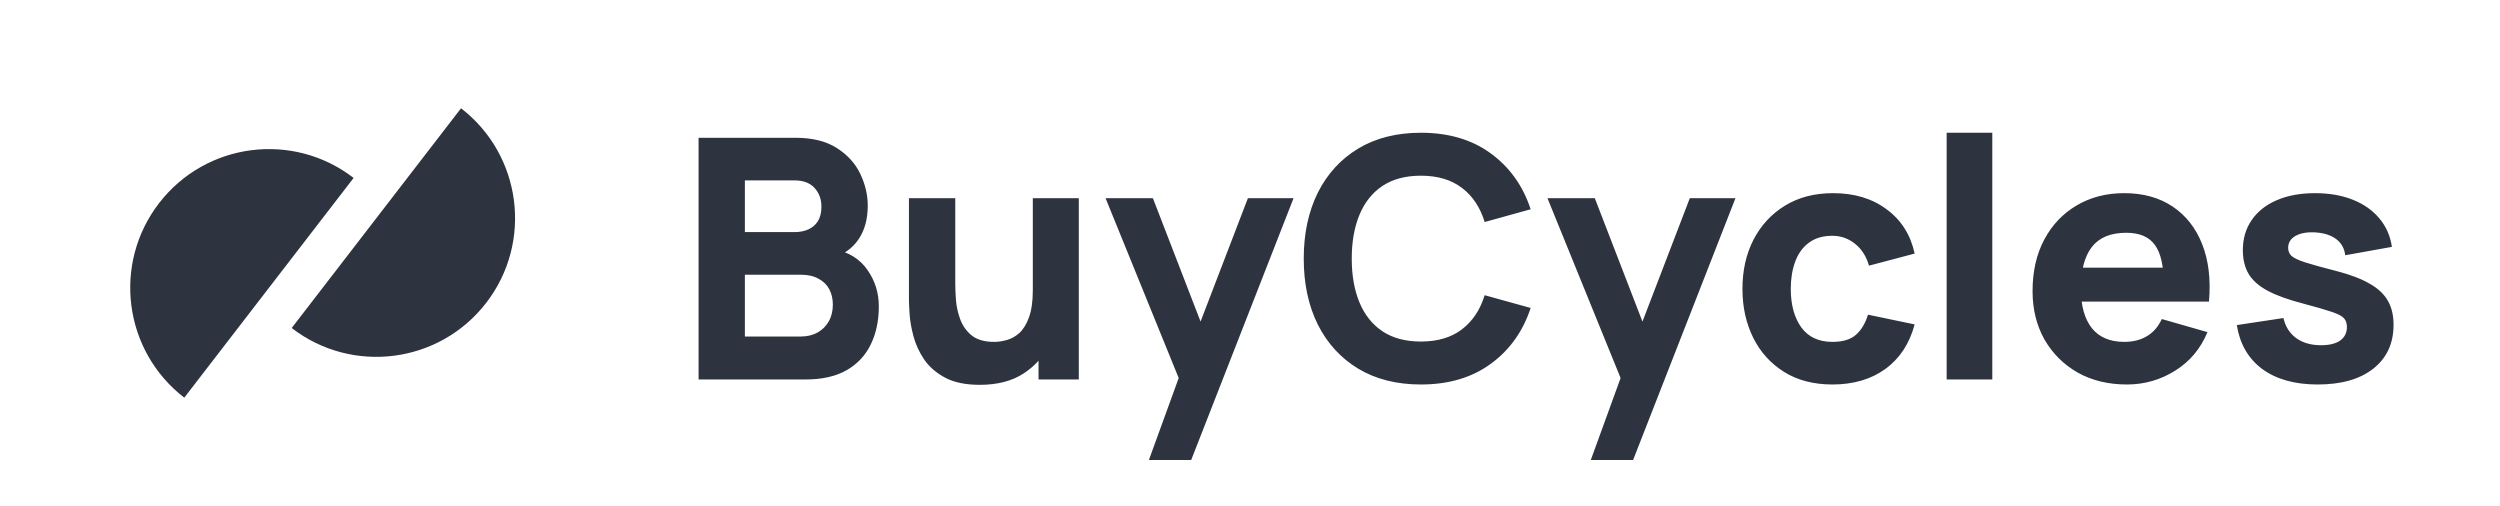 <svg width="168" height="34" viewBox="0 0 168 34" fill="none" xmlns="http://www.w3.org/2000/svg">
<path fill-rule="evenodd" clip-rule="evenodd" d="M23.763 11.957C19.686 8.815 13.832 9.573 10.69 13.65C7.547 17.728 8.306 23.581 12.383 26.724L23.763 11.957Z" fill="#2E343F"/>
<path fill-rule="evenodd" clip-rule="evenodd" d="M30.981 7.276C35.059 10.419 35.817 16.272 32.675 20.349C29.532 24.427 23.679 25.185 19.601 22.043L30.981 7.276Z" fill="#2E343F"/>
<path d="M46.944 25.5V9.258H53.44C54.598 9.258 55.534 9.491 56.249 9.957C56.963 10.416 57.486 10.995 57.817 11.694C58.147 12.394 58.313 13.1 58.313 13.815C58.313 14.725 58.106 15.48 57.693 16.082C57.286 16.683 56.726 17.086 56.012 17.289V16.725C57.027 16.935 57.786 17.405 58.29 18.135C58.802 18.864 59.057 19.68 59.057 20.582C59.057 21.552 58.877 22.406 58.516 23.143C58.163 23.88 57.621 24.459 56.892 24.88C56.162 25.293 55.245 25.5 54.14 25.5H46.944ZM50.056 22.613H53.824C54.237 22.613 54.606 22.526 54.929 22.353C55.252 22.173 55.504 21.924 55.685 21.609C55.873 21.285 55.967 20.906 55.967 20.47C55.967 20.086 55.888 19.744 55.73 19.443C55.572 19.142 55.331 18.905 55.008 18.733C54.692 18.552 54.297 18.462 53.824 18.462H50.056V22.613ZM50.056 15.597H53.395C53.741 15.597 54.049 15.537 54.32 15.416C54.591 15.296 54.805 15.112 54.963 14.864C55.121 14.608 55.2 14.281 55.2 13.883C55.2 13.386 55.046 12.969 54.737 12.63C54.429 12.292 53.982 12.123 53.395 12.123H50.056V15.597ZM65.841 25.861C64.886 25.861 64.108 25.699 63.506 25.376C62.905 25.053 62.435 24.643 62.096 24.146C61.766 23.65 61.529 23.135 61.386 22.601C61.243 22.06 61.156 21.567 61.126 21.124C61.096 20.68 61.081 20.357 61.081 20.154V13.319H64.194V19.071C64.194 19.349 64.209 19.706 64.239 20.142C64.269 20.571 64.363 21.003 64.521 21.439C64.679 21.876 64.935 22.24 65.288 22.534C65.649 22.827 66.157 22.974 66.811 22.974C67.074 22.974 67.356 22.932 67.657 22.849C67.958 22.767 68.24 22.609 68.503 22.376C68.766 22.135 68.98 21.785 69.146 21.327C69.319 20.86 69.405 20.251 69.405 19.5L71.165 20.334C71.165 21.297 70.969 22.199 70.578 23.041C70.187 23.883 69.597 24.564 68.807 25.083C68.025 25.602 67.037 25.861 65.841 25.861ZM69.789 25.5V21.462H69.405V13.319H72.496V25.5H69.789ZM77.205 30.914L79.551 24.462L79.596 26.357L74.294 13.319H77.475L81.04 22.545H80.318L83.859 13.319H86.927L80.047 30.914H77.205ZM95.484 25.838C93.86 25.838 92.457 25.485 91.277 24.778C90.104 24.071 89.198 23.082 88.558 21.812C87.927 20.541 87.611 19.063 87.611 17.379C87.611 15.695 87.927 14.217 88.558 12.946C89.198 11.675 90.104 10.687 91.277 9.98C92.457 9.273 93.86 8.92 95.484 8.92C97.349 8.92 98.913 9.382 100.176 10.307C101.447 11.232 102.342 12.484 102.86 14.063L99.77 14.92C99.469 13.935 98.962 13.172 98.247 12.63C97.533 12.082 96.612 11.807 95.484 11.807C94.454 11.807 93.593 12.036 92.901 12.495C92.217 12.954 91.702 13.601 91.356 14.435C91.01 15.27 90.837 16.251 90.837 17.379C90.837 18.507 91.01 19.488 91.356 20.323C91.702 21.157 92.217 21.804 92.901 22.263C93.593 22.722 94.454 22.951 95.484 22.951C96.612 22.951 97.533 22.677 98.247 22.128C98.962 21.579 99.469 20.815 99.77 19.838L102.86 20.695C102.342 22.274 101.447 23.526 100.176 24.451C98.913 25.376 97.349 25.838 95.484 25.838ZM106.9 30.914L109.247 24.462L109.292 26.357L103.99 13.319H107.171L110.735 22.545H110.014L113.555 13.319H116.623L109.743 30.914H106.9ZM123.138 25.838C121.874 25.838 120.791 25.556 119.889 24.992C118.987 24.428 118.295 23.662 117.814 22.692C117.333 21.721 117.092 20.627 117.092 19.409C117.092 18.176 117.34 17.075 117.836 16.105C118.34 15.134 119.047 14.371 119.957 13.815C120.867 13.258 121.942 12.98 123.183 12.98C124.619 12.98 125.822 13.345 126.792 14.074C127.77 14.796 128.394 15.785 128.664 17.041L125.596 17.853C125.416 17.221 125.1 16.729 124.649 16.375C124.205 16.022 123.701 15.845 123.138 15.845C122.491 15.845 121.961 16.003 121.547 16.319C121.134 16.627 120.829 17.052 120.634 17.593C120.438 18.127 120.34 18.733 120.34 19.409C120.34 20.47 120.573 21.331 121.04 21.992C121.513 22.646 122.213 22.974 123.138 22.974C123.829 22.974 124.356 22.816 124.717 22.5C125.078 22.184 125.348 21.733 125.529 21.146L128.664 21.8C128.318 23.094 127.664 24.09 126.702 24.789C125.739 25.489 124.551 25.838 123.138 25.838ZM130.815 25.5V8.92H133.883V25.5H130.815ZM142.927 25.838C141.679 25.838 140.577 25.571 139.622 25.038C138.675 24.496 137.93 23.756 137.389 22.816C136.855 21.868 136.588 20.785 136.588 19.567C136.588 18.236 136.851 17.078 137.378 16.093C137.904 15.108 138.63 14.345 139.555 13.803C140.479 13.255 141.543 12.98 142.747 12.98C144.025 12.98 145.111 13.281 146.006 13.883C146.901 14.484 147.563 15.33 147.991 16.42C148.42 17.511 148.57 18.793 148.443 20.267H145.408V19.139C145.408 17.898 145.209 17.007 144.811 16.465C144.42 15.916 143.777 15.642 142.882 15.642C141.837 15.642 141.066 15.962 140.57 16.601C140.081 17.232 139.837 18.169 139.837 19.409C139.837 20.545 140.081 21.424 140.57 22.049C141.066 22.665 141.792 22.974 142.747 22.974C143.348 22.974 143.863 22.842 144.292 22.579C144.72 22.316 145.047 21.936 145.273 21.439L148.341 22.319C147.882 23.432 147.157 24.297 146.164 24.913C145.179 25.53 144.1 25.838 142.927 25.838ZM138.889 20.267V17.988H146.965V20.267H138.889ZM155.749 25.838C154.215 25.838 152.974 25.492 152.027 24.801C151.087 24.101 150.516 23.116 150.313 21.846L153.448 21.372C153.576 21.943 153.858 22.391 154.294 22.714C154.738 23.037 155.298 23.199 155.975 23.199C156.531 23.199 156.96 23.094 157.261 22.883C157.561 22.665 157.712 22.364 157.712 21.981C157.712 21.74 157.652 21.549 157.531 21.406C157.411 21.255 157.14 21.109 156.719 20.966C156.306 20.823 155.659 20.635 154.779 20.402C153.787 20.146 152.993 19.86 152.399 19.545C151.805 19.229 151.377 18.853 151.113 18.417C150.85 17.973 150.719 17.439 150.719 16.815C150.719 16.033 150.918 15.356 151.316 14.785C151.715 14.206 152.275 13.762 152.997 13.454C153.726 13.138 154.584 12.98 155.569 12.98C156.524 12.98 157.37 13.127 158.106 13.42C158.843 13.713 159.437 14.131 159.889 14.672C160.347 15.213 160.629 15.853 160.735 16.59L157.599 17.153C157.546 16.702 157.351 16.345 157.012 16.082C156.674 15.819 156.215 15.665 155.636 15.62C155.072 15.582 154.617 15.657 154.272 15.845C153.933 16.033 153.764 16.304 153.764 16.657C153.764 16.868 153.835 17.044 153.978 17.187C154.129 17.33 154.433 17.477 154.892 17.627C155.358 17.777 156.065 17.973 157.012 18.214C157.937 18.454 158.678 18.736 159.234 19.06C159.798 19.375 160.208 19.759 160.464 20.21C160.719 20.654 160.847 21.191 160.847 21.823C160.847 23.071 160.396 24.052 159.494 24.767C158.591 25.481 157.343 25.838 155.749 25.838Z" fill="#2E343F"/>
</svg>
